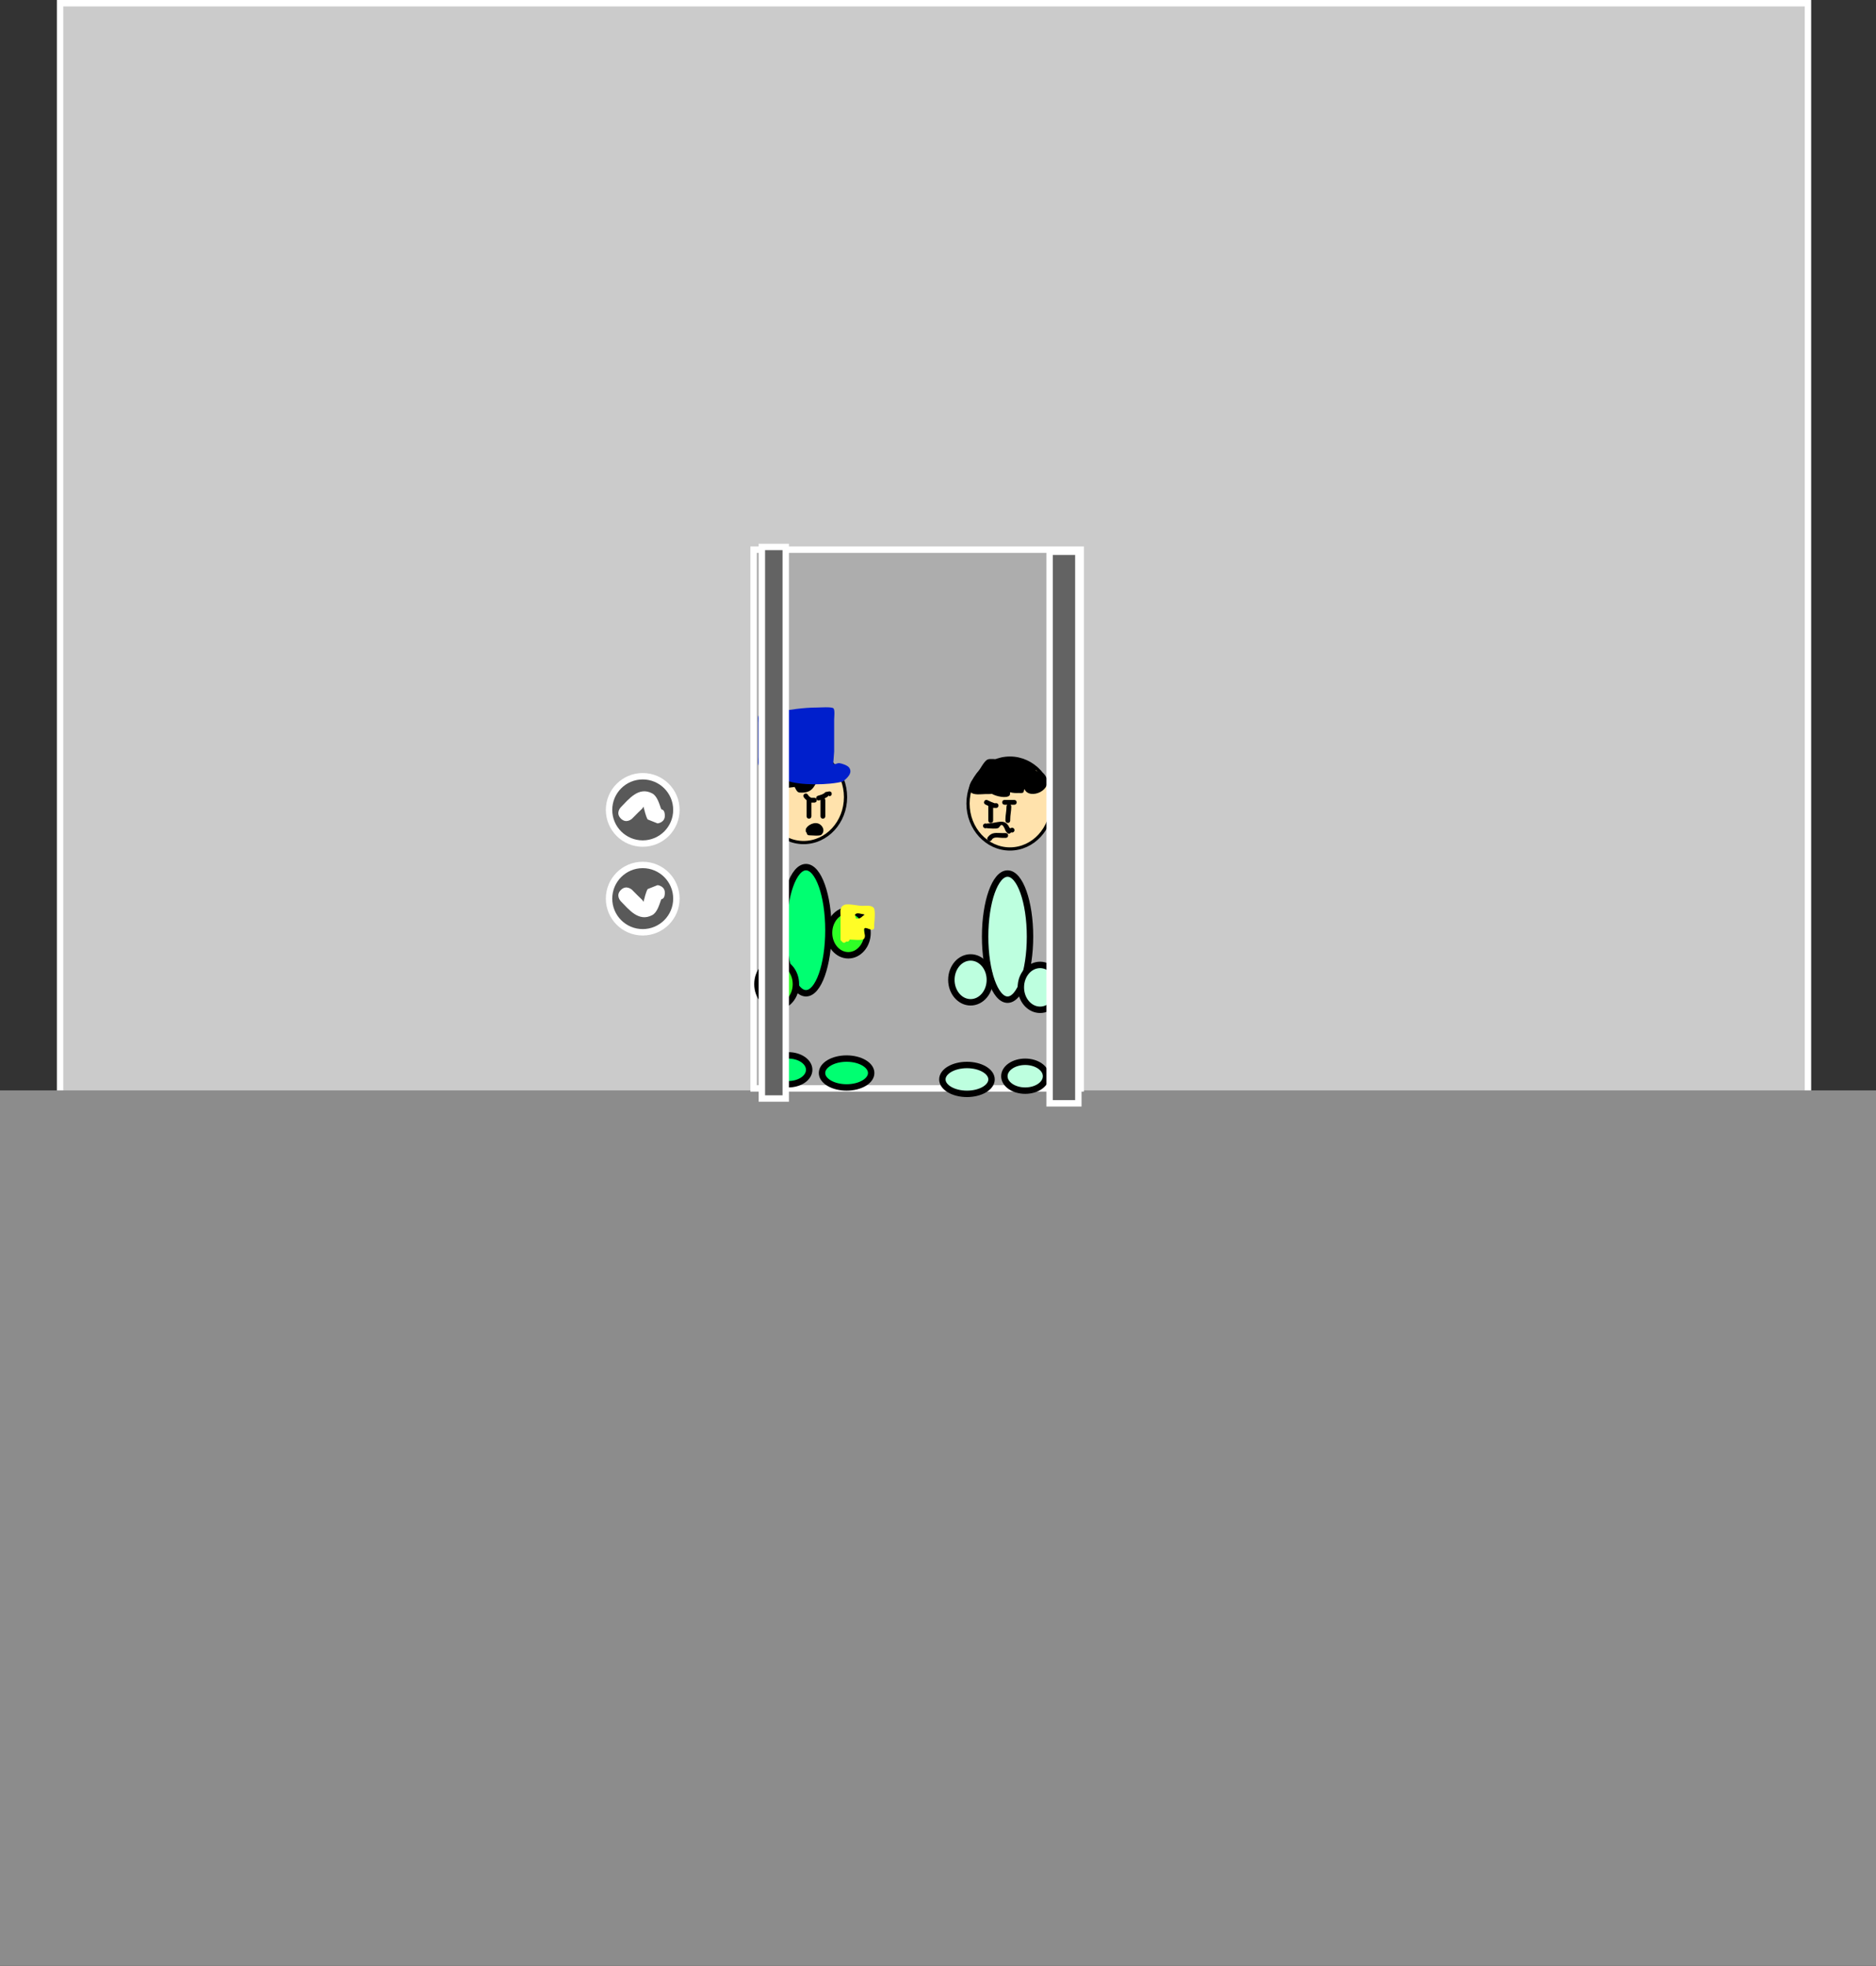 <svg version="1.1" xmlns="http://www.w3.org/2000/svg" xmlns:xlink="http://www.w3.org/1999/xlink" width="585" height="613.04" viewBox="0,0,585,613.04"><rect x="0" y="0" width="585" height="613.04" fill="#333333" stroke="none"/><g transform="translate(41.5,26.706)"><g data-paper-data="{&quot;isPaintingLayer&quot;:true}" fill-rule="nonzero" stroke-linecap="butt" stroke-linejoin="miter" stroke-miterlimit="10" stroke-dasharray="" stroke-dashoffset="0" style="mix-blend-mode: normal"><path d="M-22.763,406.727v-432.432h545.045v432.432z" fill="#cbcbcb" stroke="#ffffff" stroke-width="2"/><path d="M-41.5,586.335v-273h585v273z" fill="#8c8c8c" stroke="none" stroke-width="0"/><path d="M169.422,225.855c0,5.799 -4.701,10.5 -10.5,10.5c-5.799,0 -10.5,-4.701 -10.5,-10.5c0,-5.799 4.701,-10.5 10.5,-10.5c5.799,0 10.5,4.701 10.5,10.5z" fill="#595959" stroke="#ffffff" stroke-width="2"/><path d="M164.68,225.608c0.655,0.251 1.01,0.481 1.127,1.733c0.232,2.489 -2.257,2.722 -2.257,2.722l-3.093,-1.233c-0.652,-1.207 -0.902,-2.593 -1.277,-3.913c-0.05,-0.176 -0.199,0.31 -0.325,0.442c-0.465,0.485 -0.967,0.932 -1.444,1.405c-0.594,0.589 -1.18,1.187 -1.77,1.781c0,0 -1.763,1.772 -3.536,0.009c-1.772,-1.763 -0.009,-3.536 -0.009,-3.536c2.444,-2.453 5.528,-6.57 9.781,-4.311c1.538,0.817 2.189,3.162 2.801,4.901z" fill="#ffffff" stroke="none" stroke-width="0.5"/><path d="M158.922,264.022c-5.799,0 -10.5,-4.701 -10.5,-10.5c0,-5.799 4.701,-10.5 10.5,-10.5c5.799,0 10.5,4.701 10.5,10.5c0,5.799 -4.701,10.5 -10.5,10.5z" data-paper-data="{&quot;index&quot;:null}" fill="#595959" stroke="#ffffff" stroke-width="2"/><path d="M161.879,258.67c-4.252,2.259 -7.336,-1.858 -9.781,-4.311c0,0 -1.763,-1.772 0.009,-3.536c1.772,-1.763 3.536,0.009 3.536,0.009c0.59,0.594 1.175,1.192 1.77,1.781c0.477,0.473 0.98,0.92 1.444,1.405c0.127,0.132 0.275,0.619 0.325,0.442c0.375,-1.32 0.625,-2.705 1.277,-3.913l3.093,-1.233c0,0 2.489,0.232 2.257,2.722c-0.117,1.253 -0.472,1.483 -1.127,1.733c-0.613,1.738 -1.264,4.084 -2.801,4.901z" data-paper-data="{&quot;index&quot;:null}" fill="#ffffff" stroke="none" stroke-width="0.5"/><path d="M193.5,312.703v-168h102v168z" fill="#adadad" stroke="#ffffff" stroke-width="2"/><path d="M222.167,221.87c0,7.824 -5.855,14.167 -13.077,14.167c-7.222,0 -13.077,-6.343 -13.077,-14.167c0,-7.824 5.855,-14.167 13.077,-14.167c7.222,0 13.077,6.343 13.077,14.167z" fill="#ffe2ac" stroke="#000000" stroke-width="1"/><path d="M196.288,215.346c-0.275,-3.609 5.979,-6.938 8.433,-7.436c2.798,-0.568 6.359,-0.073 9.052,0.701c1.239,0.356 2.98,0.107 3.681,1.189c0.205,0.317 0.359,0.654 0.474,1.005l0.202,-0.087l0.978,2.283c0.144,0.316 0.224,0.666 0.224,1.036c0,1.381 -1.119,2.5 -2.5,2.5c-0.467,0 -0.904,-0.128 -1.278,-0.351l-1.278,-0.731c-1.893,2.252 -1.788,5.35 -6.45,4.989c-0.747,-0.058 -1.128,-0.915 -1.517,-1.733c-1.133,0.16 -2.315,0.296 -3.318,0.314c-0.336,0.861 -0.687,1.764 -1.752,2.066c-1.527,0.433 -3.016,-0.99 -4.524,-1.486c0,0 -2.236,-1.118 -1.118,-3.354c0.201,-0.401 0.437,-0.694 0.69,-0.905z" fill="#000000" stroke="none" stroke-width="0.5"/><path d="M210.084,233.014c-0.334,-0.207 -0.334,-0.644 -0.334,-0.644l0.038,-0.571c0.557,-1.26 2.859,-2.479 4.399,-1.424c1.095,0.75 1.568,2.245 0.418,3.27c-0.471,0.419 -3.164,0.142 -3.772,0.142c0,0 -0.75,0 -0.75,-0.75c0,-0.008 0,-0.015 0,-0.023z" fill="#000000" stroke="none" stroke-width="0.5"/><path d="M216.833,263.37c0,10.862 -3.134,19.667 -7,19.667c-3.866,0 -7,-8.805 -7,-19.667c0,-10.862 3.134,-19.667 7,-19.667c3.866,0 7,8.805 7,19.667z" fill="#00ff71" stroke="#000000" stroke-width="2"/><path d="M210.833,306.902c0,2.485 -2.91,4.5 -6.5,4.5c-3.59,0 -6.5,-2.015 -6.5,-4.5c0,-2.485 2.91,-4.5 6.5,-4.5c3.59,0 6.5,2.015 6.5,4.5z" fill="#00ff71" stroke="#000000" stroke-width="2"/><path d="M230.167,307.902c0,2.485 -3.432,4.5 -7.667,4.5c-4.234,0 -7.667,-2.015 -7.667,-4.5c0,-2.485 3.432,-4.5 7.667,-4.5c4.234,0 7.667,2.015 7.667,4.5z" fill="#00ff71" stroke="#000000" stroke-width="2"/><path d="M217.026,264.191c0,-3.866 2.686,-7 6,-7c3.314,0 6,3.134 6,7c0,3.866 -2.686,7 -6,7c-3.314,0 -6,-3.134 -6,-7z" fill="#2fff26" stroke="#000000" stroke-width="2"/><path d="M222.693,266.941c-0.116,0 -0.226,-0.026 -0.324,-0.073c-0.036,0.062 -0.083,0.124 -0.146,0.187c-0.53,0.53 -1.061,0 -1.061,0l-0.117,-0.182c-0.258,-0.119 -0.436,-0.379 -0.436,-0.681c0,-2.444 0,-4.889 0,-7.333c0,-1.291 -0.379,-2.668 1.13,-3.36c1.167,-0.535 4.205,0.276 5.62,0.276c1.017,0 2.862,-0.305 3.608,0.645c0.591,0.752 0.211,4.204 0.142,5.105c-0.039,0.514 0.158,1.179 -0.22,1.53c-0.713,0.664 -2.538,-0.987 -2.922,-0.092c-0.337,0.786 0.763,2.25 -0.078,3.092c-0.61,0.61 -3.482,0.242 -4.452,0.221c-0.042,0.375 -0.36,0.666 -0.745,0.666zM225.438,259.775c1.017,0.008 1.309,-0.07 2.058,-0.781c0.218,-0.207 0.965,-0.642 0.667,-0.606c-0.973,0.117 -2.247,-0.693 -2.939,0c-0.331,0.331 0.16,0.907 0.215,1.387z" fill="#fffd26" stroke="none" stroke-width="0.5"/><path d="M194.693,280.191c0,-3.866 2.686,-7 6,-7c3.314,0 6,3.134 6,7c0,3.866 -2.686,7 -6,7c-3.314,0 -6,-3.134 -6,-7z" fill="#2fff26" stroke="#000000" stroke-width="2"/><path d="M196.069,215.081l1.814,-1.044c-0.651,-0.508 -1.682,-0.611 -2.28,-1.163c-0.976,-0.902 -0.66,-2.444 -0.66,-3.53c0,-3.556 0,-7.111 0,-10.667c0,-1.311 -0.446,-2.64 1.348,-3.36c1.132,-0.454 2.953,0.126 4.177,-0.047c4.387,-0.623 8.399,-1.343 12.874,-1.343c0.965,0 4.311,-0.272 5.009,0.22c0.568,0.4 0.262,2.889 0.262,3.53c0,3.333 0,6.667 0,10c0,0.471 -0.316,3.758 -0.262,3.803c0.451,0.378 1.269,-0.303 1.897,-0.21c0.906,0.134 2.55,0.719 3.033,1.386c1.227,1.695 -0.65,3.307 -1.91,4.325c-4.053,1.161 -13.735,1.328 -17.572,-0.298c-1.566,-0.663 -6.191,-0.683 -7.73,-1.603z" fill="#001fcc" stroke="none" stroke-width="0.5"/><path d="M273.436,209.703c7.222,0 13.077,6.343 13.077,14.167c0,7.824 -5.855,14.167 -13.077,14.167c-7.222,0 -13.077,-6.343 -13.077,-14.167c0,-7.824 5.855,-14.167 13.077,-14.167z" data-paper-data="{&quot;index&quot;:null}" fill="#ffe2ac" stroke="#000000" stroke-width="1"/><path d="M272.693,245.703c3.866,0 7,8.805 7,19.667c0,10.862 -3.134,19.667 -7,19.667c-3.866,0 -7,-8.805 -7,-19.667c0,-10.862 3.134,-19.667 7,-19.667z" data-paper-data="{&quot;index&quot;:null}" fill="#bdffdf" stroke="#000000" stroke-width="2"/><path d="M278.193,304.402c3.59,0 6.5,2.015 6.5,4.5c0,2.485 -2.91,4.5 -6.5,4.5c-3.59,0 -6.5,-2.015 -6.5,-4.5c0,-2.485 2.91,-4.5 6.5,-4.5z" data-paper-data="{&quot;index&quot;:null}" fill="#bdffdf" stroke="#000000" stroke-width="2"/><path d="M260.026,305.402c4.234,0 7.667,2.015 7.667,4.5c0,2.485 -3.432,4.5 -7.667,4.5c-4.234,0 -7.667,-2.015 -7.667,-4.5c0,-2.485 3.432,-4.5 7.667,-4.5z" data-paper-data="{&quot;index&quot;:null}" fill="#bdffdf" stroke="#000000" stroke-width="2"/><path d="M261.167,285.858c-3.314,0 -6,-3.134 -6,-7c0,-3.866 2.686,-7 6,-7c3.314,0 6,3.134 6,7c0,3.866 -2.686,7 -6,7z" data-paper-data="{&quot;index&quot;:null}" fill="#bdffdf" stroke="#000000" stroke-width="2"/><path d="M282.833,288.191c-3.314,0 -6,-3.134 -6,-7c0,-3.866 2.686,-7 6,-7c3.314,0 6,3.134 6,7c0,3.866 -2.686,7 -6,7z" data-paper-data="{&quot;index&quot;:null}" fill="#bdffdf" stroke="#000000" stroke-width="2"/><path d="M281.583,213.585c1.117,0.796 1.96,0.179 2.829,1.519c2.972,4.58 -4.852,7.75 -6.41,4.336c-0.152,-0.333 -0.148,0.802 -0.456,1c-0.405,0.261 -0.958,0.114 -1.439,0.142c-0.624,0.036 -1.785,0.033 -2.6,-0.244c-0.026,0.477 -0.082,0.904 -0.203,1.024c-1.019,1.019 -4.289,0.217 -5.489,-0.512c-0.641,0.091 -1.687,0.065 -2.041,0.065c-1.194,0 -3.75,0.447 -4.608,-0.645c-1.198,-1.524 0.418,-3.945 1.526,-4.729c0,0 0.106,-0.071 0.261,-0.11c0.079,-0.276 0.129,-0.566 0.129,-0.886c0.979,-1.073 2.153,-3.85 3.406,-4.406c0.74,-0.328 2.459,-0.057 3.287,-0.057c2.629,0 5.552,-0.135 8.12,0.343c1.012,0.188 2.022,0.755 2.353,1.657h0.86c0.414,0 0.75,0.336 0.75,0.75c0,0.279 -0.153,0.523 -0.379,0.652c0.035,0.034 0.07,0.068 0.104,0.101z" fill="#000000" stroke="none" stroke-width="0.5"/><path d="M274.108,231.415c0.414,0 0.75,0.336 0.75,0.75c0,0.414 -0.336,0.75 -0.75,0.75c-0.116,0 -0.226,-0.026 -0.324,-0.073c-0.036,0.062 -0.083,0.124 -0.146,0.187c-0.316,0.316 -0.632,0.255 -0.836,0.155c-0.13,-0.058 -0.24,-0.152 -0.318,-0.269l-0.421,-0.513c-0.129,-0.418 -0.619,-1.686 -1.127,-1.841c-0.493,-0.15 -0.726,0.781 -1.207,0.963c-0.817,0.309 -2.401,0.057 -3.287,0.057c-0.095,0 -0.185,-0.018 -0.269,-0.05c-0.022,-0.008 -0.045,-0.016 -0.068,-0.026c-0.099,0.049 -0.211,0.076 -0.329,0.076c-0.414,0 -0.75,-0.336 -0.75,-0.75c0,-0.414 0.336,-0.75 0.75,-0.75c0.118,0 0.23,0.027 0.329,0.076c0.023,-0.01 0.046,-0.019 0.068,-0.026c0.083,-0.032 0.174,-0.05 0.269,-0.05c2.955,0 5.436,-1.891 6.853,1.357c0.118,0.03 0.225,0.089 0.313,0.168c0.133,-0.119 0.308,-0.191 0.5,-0.191z" fill="#000000" stroke="none" stroke-width="0.5"/><path d="M269.858,224.498c0,0.75 -0.75,0.75 -0.75,0.75l-0.904,-0.038c-0.004,-0.001 -0.009,-0.003 -0.013,-0.004c0,1.098 0,2.195 0,3.293v0.667c0,0 0,0.75 -0.75,0.75c-0.75,0 -0.75,-0.75 -0.75,-0.75c0,-1.303 0,-3.148 0,-4.557c-0.309,-0.14 -0.615,-0.287 -0.919,-0.439c0,0 -0.671,-0.335 -0.335,-1.006c0.335,-0.671 1.006,-0.335 1.006,-0.335c0.725,0.364 1.465,0.704 2.235,0.959l0.429,-0.038c0,0 0.75,0 0.75,0.75z" fill="#000000" stroke="none" stroke-width="0.5"/><path d="M272.774,229.915c-0.75,0 -0.75,-0.75 -0.75,-0.75v-0.333c0,-1.39 0.348,-2.652 0.333,-4c0,0 0,-0.362 0.252,-0.583c-0.314,0 -0.604,0 -0.835,0c0,0 -0.75,0 -0.75,-0.75c0,-0.75 0.75,-0.75 0.75,-0.75c0.778,0 1.556,0 2.333,0h0.667c0,0 0.75,0 0.75,0.75c0,0.75 -0.75,0.75 -0.75,0.75c-0.311,0 -0.729,0 -1.169,0c0.252,0.221 0.252,0.583 0.252,0.583c-0.012,1.379 -0.333,2.596 -0.333,4v0.333c0,0 0,0.75 -0.75,0.75z" fill="#000000" stroke="none" stroke-width="0.5"/><path d="M272.858,233.831c0,0.75 -0.75,0.75 -0.75,0.75h-1c-1.278,0 -2.748,-0.53 -3.376,0.666c0,0 -0.416,0.624 -1.04,0.208c-0.624,-0.416 -0.208,-1.04 -0.208,-1.04c1.319,-1.754 2.616,-1.334 4.624,-1.334h1c0,0 0.75,0 0.75,0.75z" fill="#000000" stroke="none" stroke-width="0.5"/><path d="M213.191,222.831c0,0.75 -0.75,0.75 -0.75,0.75l-0.917,-0.008c0,1.086 0,2.172 0,3.258v1c0,0 0,0.75 -0.75,0.75c-0.75,0 -0.75,-0.75 -0.75,-0.75c0,-1.331 0,-3.659 0,-4.993c-0.334,-0.269 -0.632,-0.582 -0.874,-0.924c0,0 -0.416,-0.624 0.208,-1.04c0.624,-0.416 1.04,0.208 1.04,0.208c0.266,0.439 0.669,0.869 1.163,1.009l0.88,-0.01c0,0 0.75,0 0.75,0.75z" fill="#000000" stroke="none" stroke-width="0.5"/><path d="M215.108,222.081c0.75,0 0.75,0.75 0.75,0.75c0,1.333 0,3.667 0,5c0,0 0,0.75 -0.75,0.75c-0.75,0 -0.75,-0.75 -0.75,-0.75c0,-1.333 0,-2.667 0,-4v-1c0,0 0,-0.75 0.75,-0.75z" fill="#000000" stroke="none" stroke-width="0.5"/><path d="M217.858,220.831c0,0.75 -0.75,0.75 -0.75,0.75l-0.136,-0.22c-0.932,0.899 -1.747,1.11 -2.96,1.515c0,0 -0.712,0.237 -0.949,-0.474c-0.237,-0.712 0.474,-0.949 0.474,-0.949c0.968,-0.323 1.669,-0.41 2.374,-1.152l1.197,-0.22c0,0 0.75,0 0.75,0.75z" fill="#000000" stroke="none" stroke-width="0.5"/><path d="M196.071,315.857v-172h7.45v172z" fill="#636363" stroke="#ffffff" stroke-width="2"/><path d="M285.81,317.358v-172h8.952v172z" fill="#636363" stroke="#ffffff" stroke-width="2"/></g></g></svg>